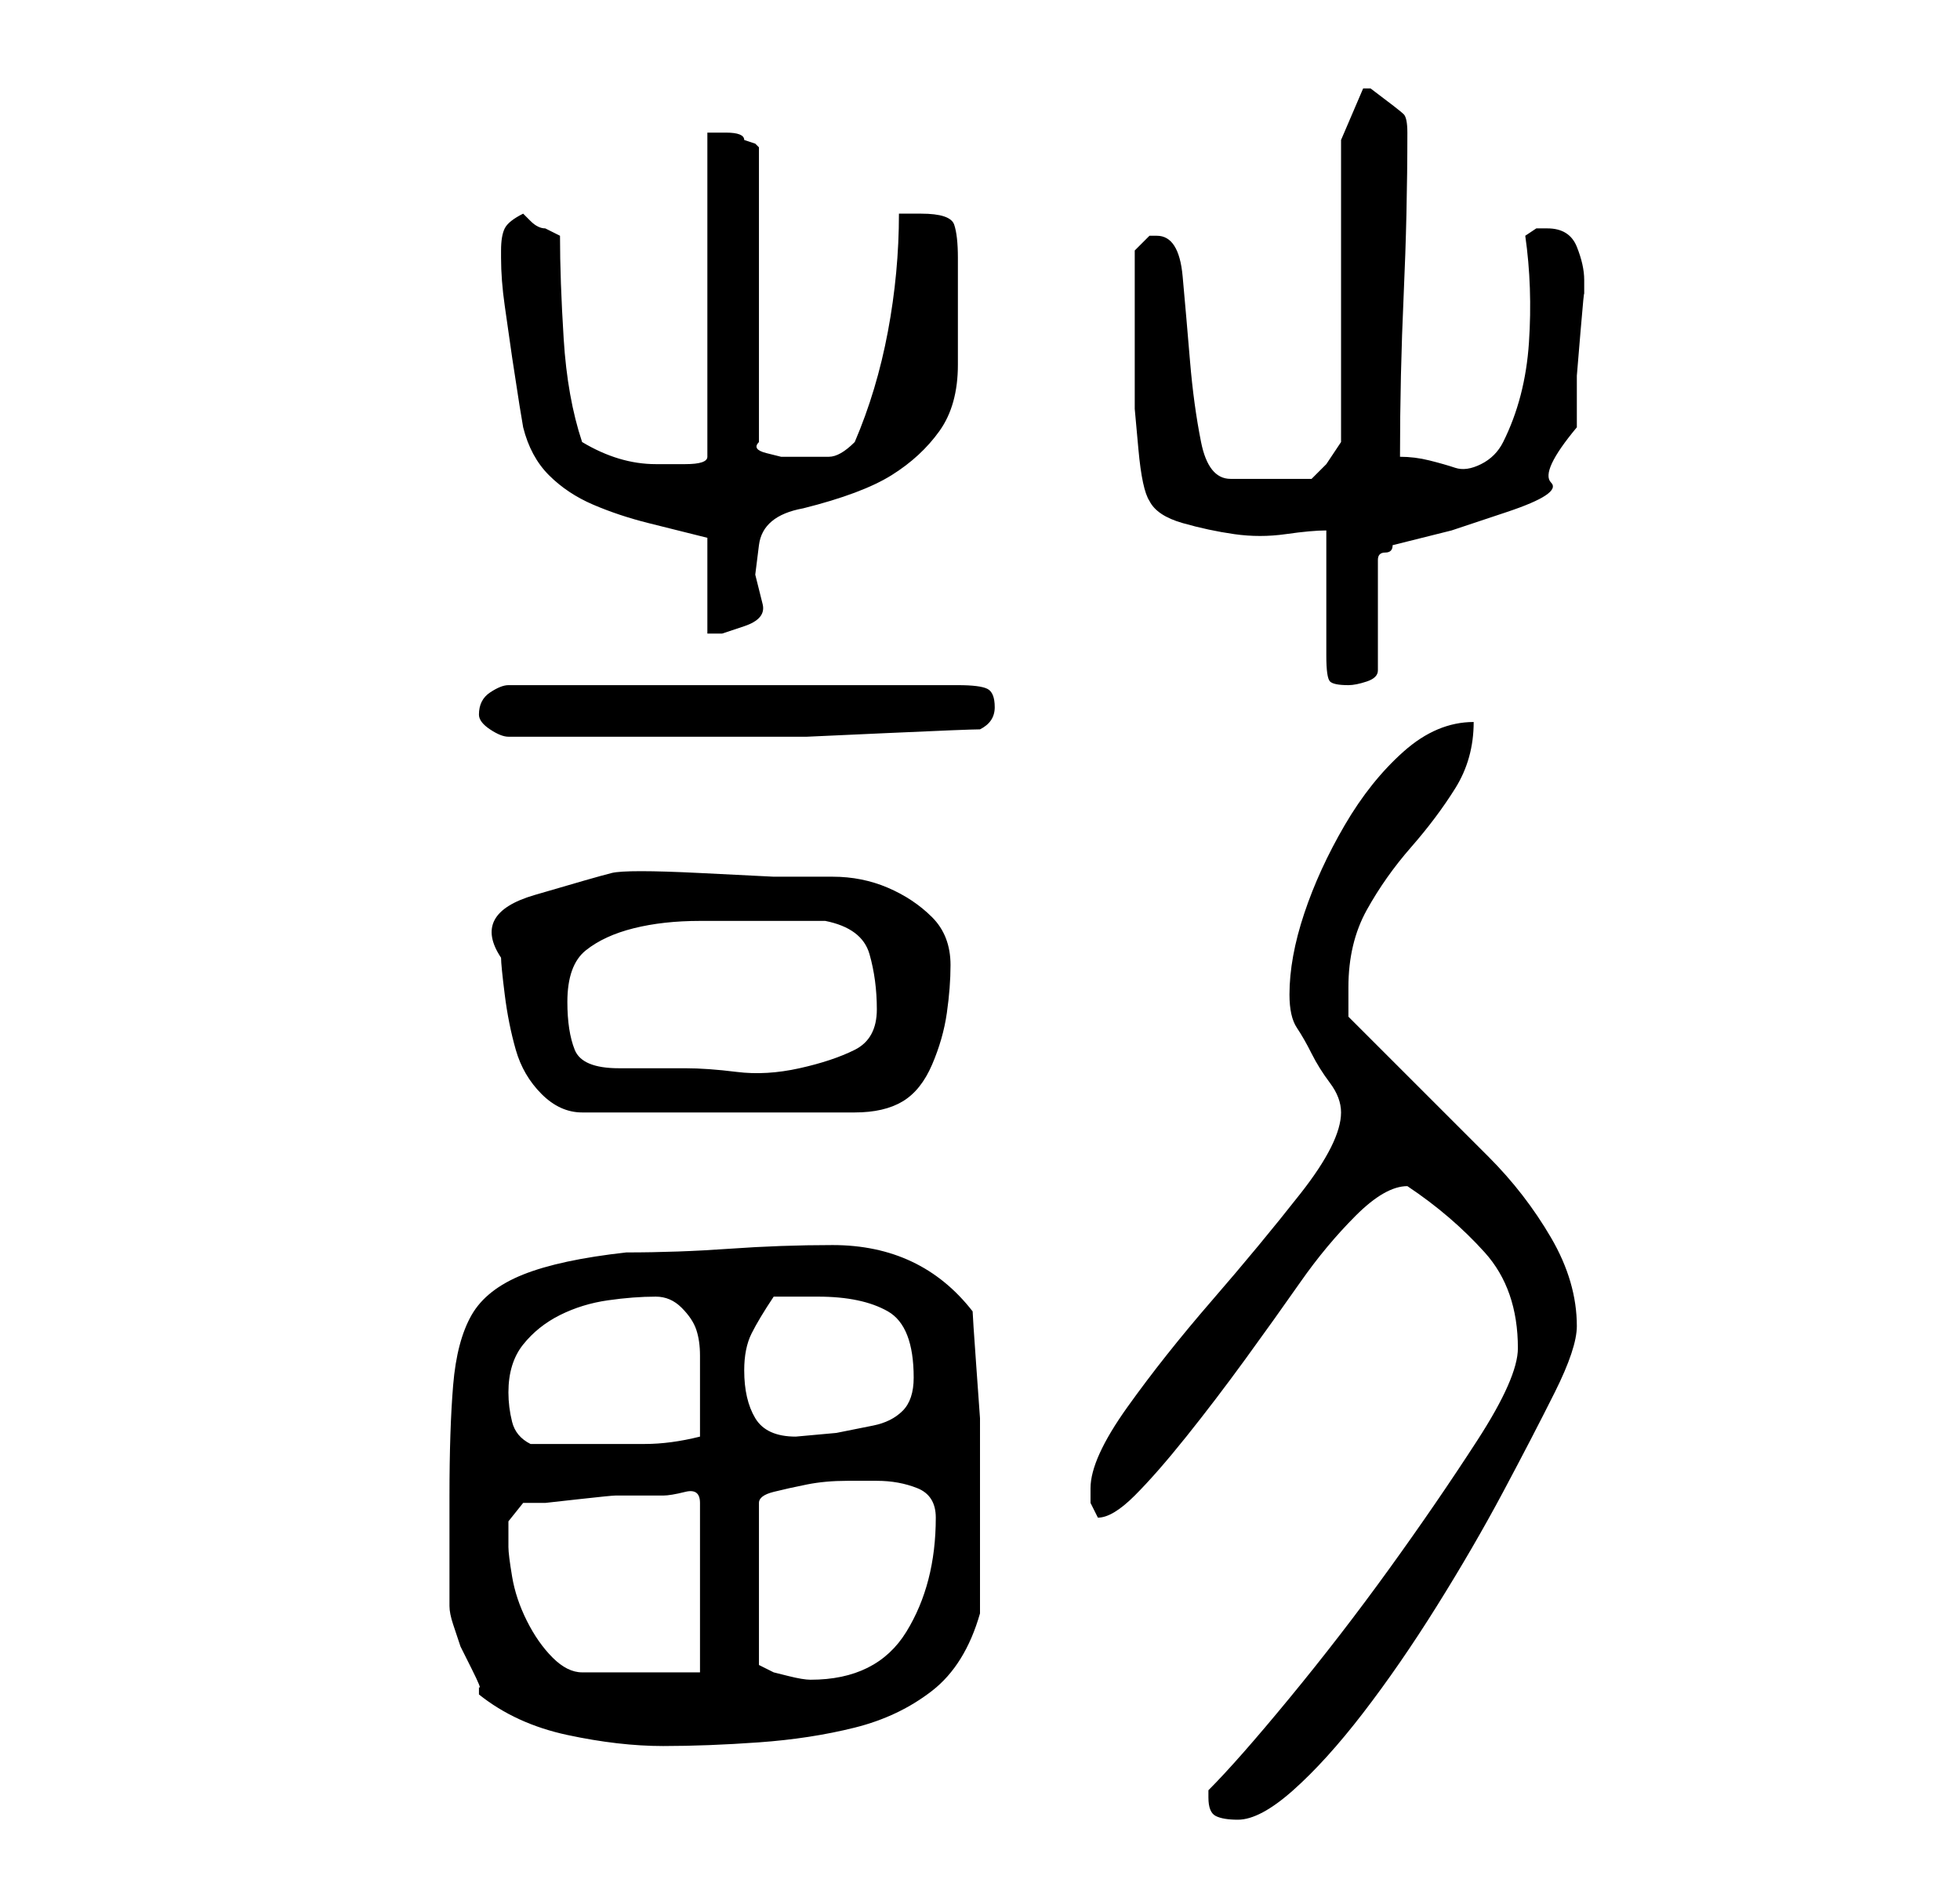 <?xml version="1.0" standalone="no"?>
<!DOCTYPE svg PUBLIC "-//W3C//DTD SVG 1.1//EN" "http://www.w3.org/Graphics/SVG/1.1/DTD/svg11.dtd" >
<svg xmlns="http://www.w3.org/2000/svg" xmlns:xlink="http://www.w3.org/1999/xlink" version="1.1" viewBox="-10 0 266 256">
   <path fill="currentColor"
d="M154 244q0 2 1 2.5t3 0.5q3 0 7.5 -4t9.5 -10.5t10 -14.5t9 -15.5t7 -13.5t3 -9q0 -6 -3.5 -12t-8.5 -11l-10 -10l-9 -9v-2v-2q0 -6 2.5 -10.5t6 -8.5t6 -8t2.5 -9q-5 0 -9.5 4t-8 10t-5.5 12t-2 11q0 3 1 4.5t2 3.5t2.5 4t1.5 4q0 4 -5.5 11t-12 14.5t-11.5 14.5t-5 11
v2t1 2q2 0 5 -3t7 -8t8 -10.5t7.5 -10.5t7.5 -9t7 -4q6 4 10.5 9t4.5 13q0 4 -5.5 12.5t-12 17.5t-13.5 17.5t-11 12.5v0.5v0.5zM55 230q5 4 12 5.5t13 1.5t13 -0.5t13 -2t10.5 -5t6.5 -10.5v-12v-7v-7.5t-0.5 -7t-0.5 -7.5q-7 -9 -19 -9q-7 0 -14 0.5t-14 0.5q-9 1 -14 3
t-7 5.5t-2.5 9.5t-0.5 15v4v5v4v2q0 1 0.5 2.5l1 3t1.5 3t1 2.5v1zM59 210v-3.5t2 -2.5h3t4.5 -0.5t5 -0.5h3.5h3q1 0 3 -0.5t2 1.5v23h-16q-2 0 -4 -2t-3.5 -5t-2 -6t-0.5 -4zM93 226v-22q0 -1 2 -1.5t4.5 -1t5.5 -0.5h4q3 0 5.5 1t2.5 4q0 9 -4 15.5t-13 6.5q-1 0 -3 -0.5
l-2 -0.5zM59 189q0 -4 2 -6.5t5 -4t6.5 -2t6.5 -0.5q2 0 3.5 1.5t2 3t0.5 3.5v5v3v3q-4 1 -7.5 1h-7.5h-8q-2 -1 -2.5 -3t-0.5 -4zM91 186q0 -3 1 -5t3 -5h2.5h3.5q6 0 9.5 2t3.5 9q0 3 -1.5 4.5t-4 2l-5 1t-5.5 0.5q-4 0 -5.5 -2.5t-1.5 -6.5zM58 130q0 1 0.5 5t1.5 7.5
t3.5 6t5.5 2.5h37q4 0 6.5 -1.5t4 -5t2 -7t0.5 -6.5q0 -4 -2.5 -6.5t-6 -4t-7.5 -1.5h-8t-10 -0.5t-12 0t-10.5 3t-4.5 8.5zM67 136q0 -5 2.5 -7t6.5 -3t9 -1h8h4.5h4.5q5 1 6 4.5t1 7.5t-3 5.5t-7.5 2.5t-8.5 0.5t-7 -0.5h-9q-5 0 -6 -2.5t-1 -6.5zM55 97q0 1 1.5 2t2.5 1
h18h12h10.5t11 -0.5t12.5 -0.5q2 -1 2 -3t-1 -2.5t-4 -0.5h-61q-1 0 -2.5 1t-1.5 3zM170 72v17q0 3 0.5 3.5t2.5 0.5q1 0 2.5 -0.5t1.5 -1.5v-15q0 -1 1 -1t1 -1l8 -2t7.5 -2.5t6 -4t3.5 -7.5v-2v-5t0.5 -6t0.5 -5v-0.5v-1.5q0 -2 -1 -4.5t-4 -2.5h-1.5t-1.5 1q1 7 0.5 14.5
t-3.5 13.5q-1 2 -3 3t-3.5 0.5t-3.5 -1t-4 -0.5q0 -11 0.5 -22t0.5 -22q0 -2 -0.5 -2.5t-4.5 -3.5h-0.5h-0.5v0l-3 7v41l-1 1.5l-1 1.5l-1.5 1.5l-0.5 0.5h-11q-3 0 -4 -5t-1.5 -11t-1 -11.5t-3.5 -5.5h-1l-1.5 1.5l-0.5 0.5v4.5v4.5v7v5.5t0.5 5.5t1.5 7q1 2 4.5 3t7 1.5
t7 0t5.5 -0.5zM86 73v13h2t3 -1q3 -1 2.5 -3l-1 -4t0.5 -4t6 -5q8 -2 12 -4.5t6.5 -6t2.5 -9v-14.5q0 -3 -0.5 -4.5t-4.5 -1.5h-1.5h-1.5q0 8 -1.5 16t-4.5 15q-2 2 -3.5 2h-3.5h-1h-2t-2 -0.5t-1 -1.5v-40l-0.5 -0.5t-1.5 -0.5q0 -1 -2.5 -1h-2.5v44q0 1 -3 1h-4
q-5 0 -10 -3q-2 -6 -2.5 -14t-0.5 -14l-1 -0.5l-1 -0.5q-1 0 -2 -1l-1 -1q-2 1 -2.5 2t-0.5 3v1q0 3 0.5 6.5l1 7t1 6.5l0.5 3q1 4 3.5 6.5t6 4t7.5 2.5z" />
</svg>
